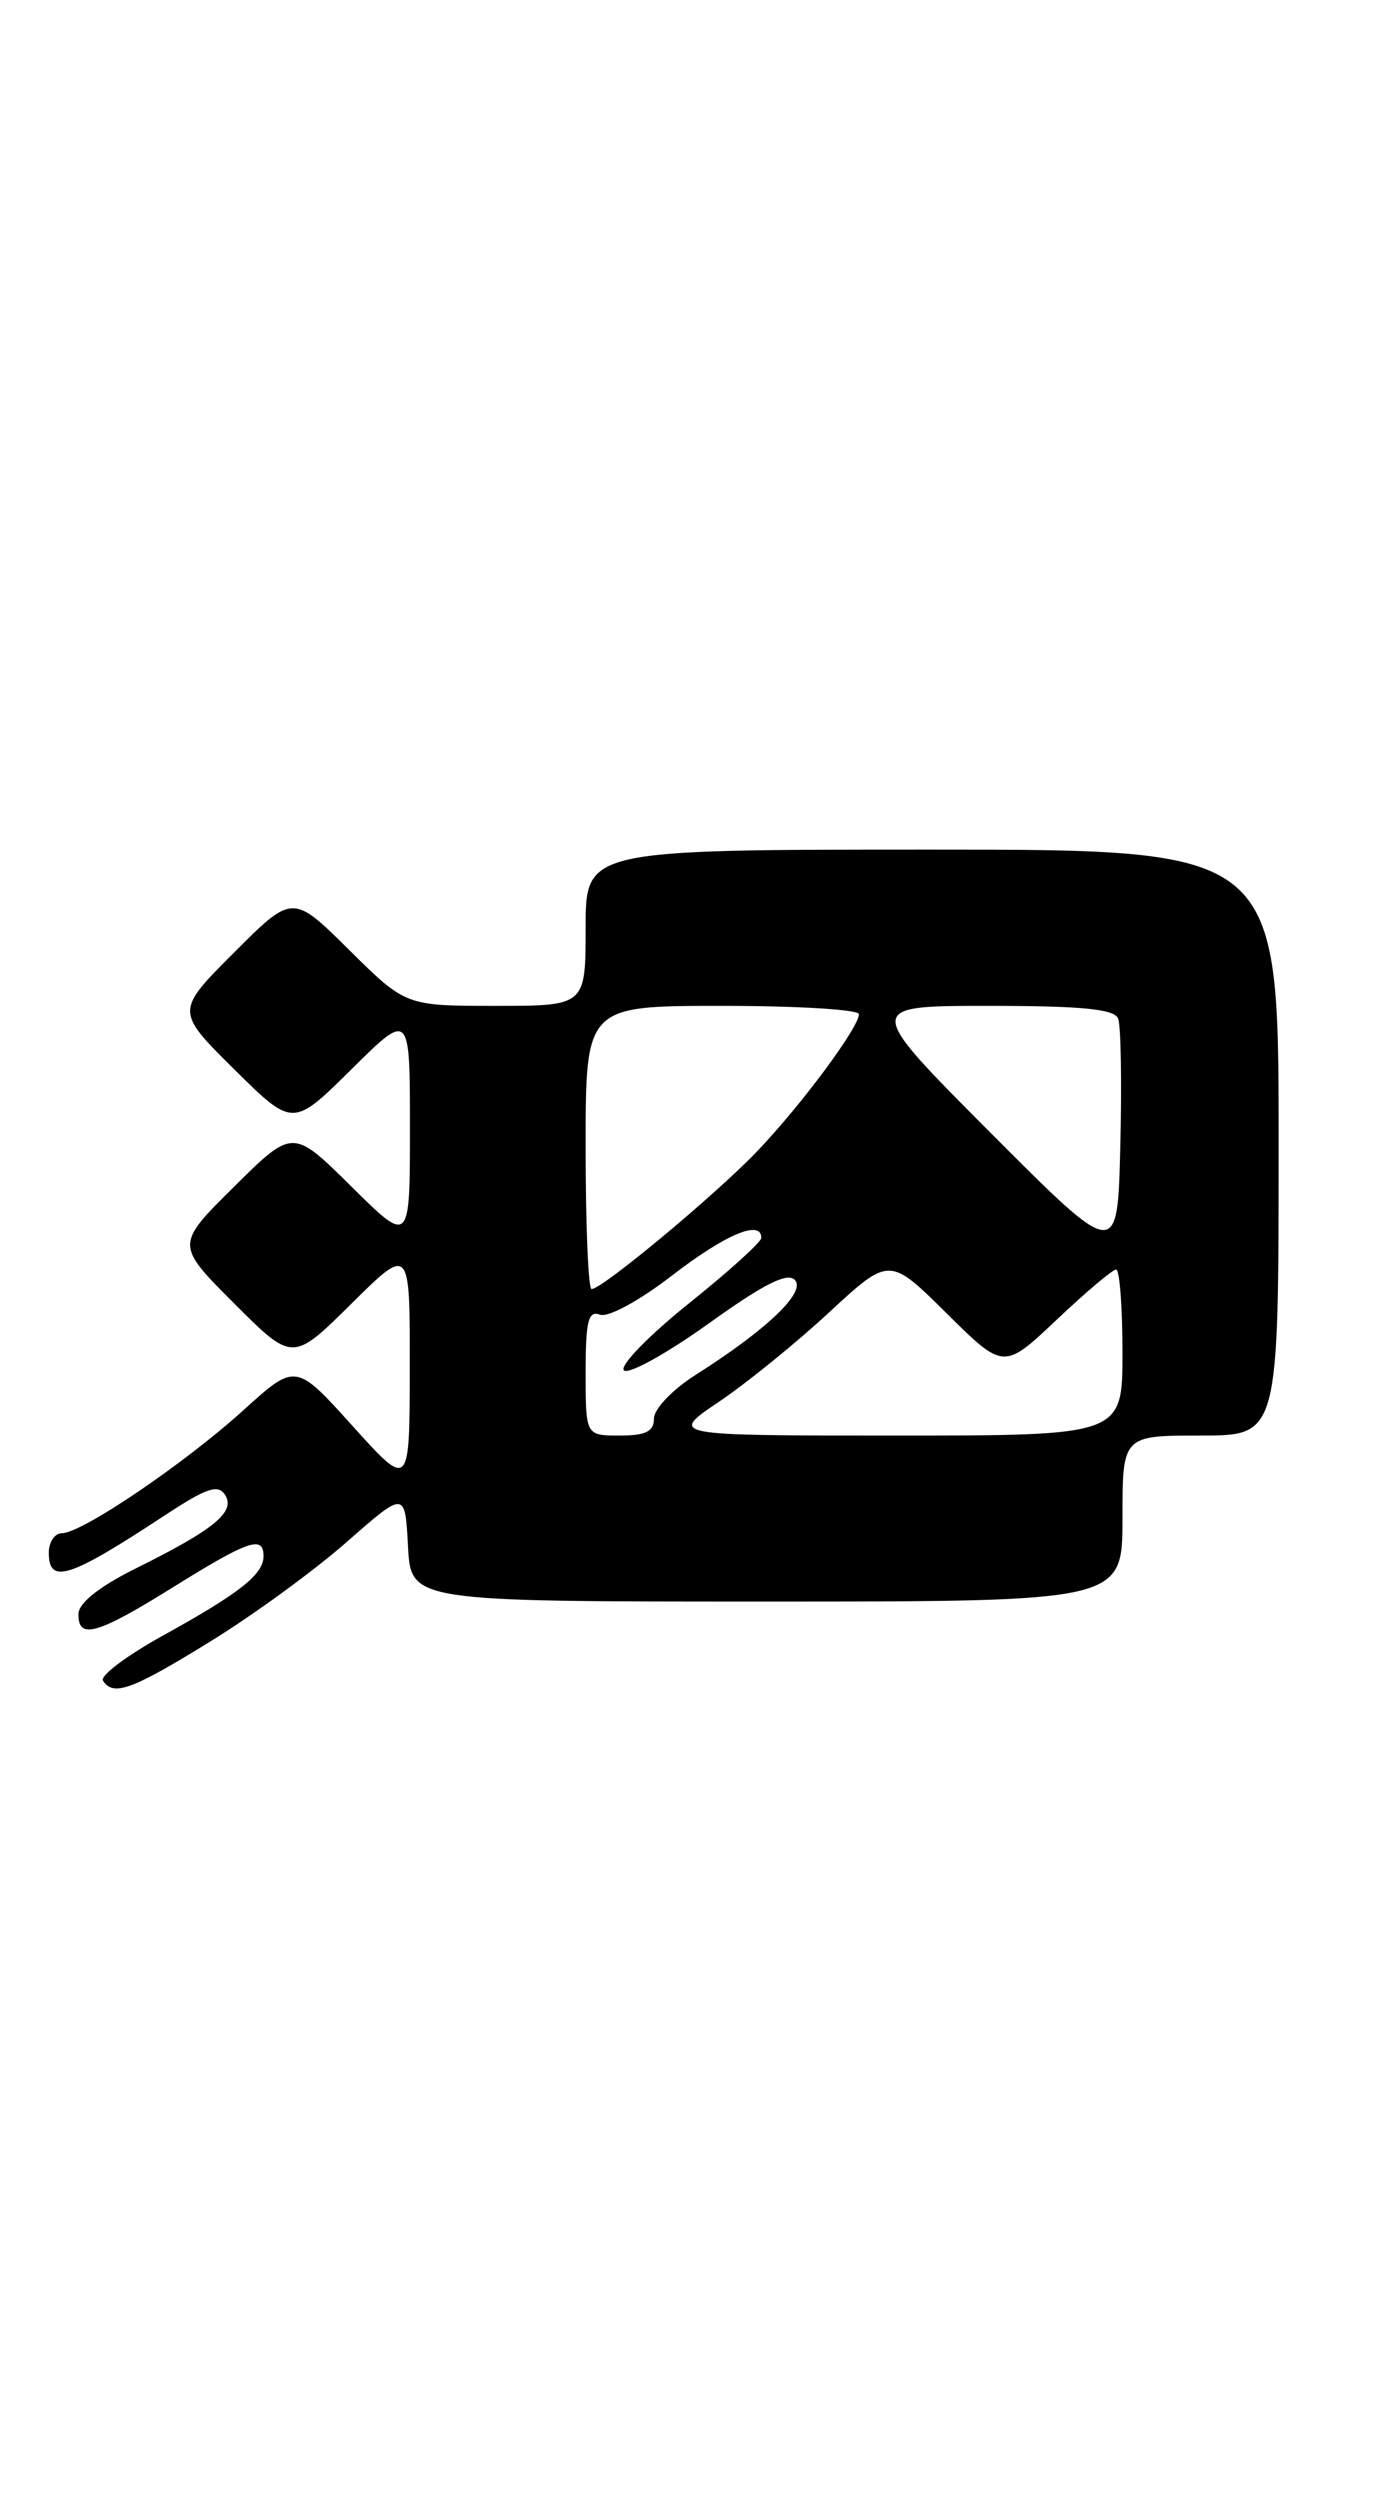 <?xml version="1.0" encoding="UTF-8" standalone="no"?>
<!DOCTYPE svg PUBLIC "-//W3C//DTD SVG 1.1//EN" "http://www.w3.org/Graphics/SVG/1.1/DTD/svg11.dtd" >
<svg xmlns="http://www.w3.org/2000/svg" xmlns:xlink="http://www.w3.org/1999/xlink" version="1.1" viewBox="0 0 142 256">
 <g >
 <path fill="currentColor"
d=" M 21.54 168.09 C 25.92 165.40 32.20 160.82 35.50 157.92 C 41.50 152.65 41.50 152.65 41.80 158.33 C 42.10 164.00 42.10 164.00 78.55 164.00 C 115.00 164.00 115.00 164.00 115.00 155.50 C 115.00 147.00 115.00 147.00 123.00 147.00 C 131.00 147.00 131.00 147.00 131.00 117.00 C 131.00 87.00 131.00 87.00 95.50 87.00 C 60.00 87.00 60.00 87.00 60.00 95.00 C 60.00 103.00 60.00 103.00 50.78 103.00 C 41.56 103.00 41.56 103.00 35.77 97.27 C 29.98 91.54 29.98 91.54 23.98 97.54 C 17.98 103.54 17.98 103.54 23.99 109.49 C 30.00 115.44 30.00 115.44 36.00 109.50 C 42.00 103.56 42.00 103.56 42.00 115.50 C 42.00 127.44 42.00 127.44 36.00 121.50 C 30.00 115.56 30.00 115.56 23.99 121.51 C 17.98 127.46 17.98 127.46 23.98 133.46 C 29.98 139.46 29.98 139.46 35.99 133.51 C 42.00 127.56 42.00 127.56 41.98 140.03 C 41.97 152.50 41.97 152.50 36.13 146.03 C 30.29 139.55 30.29 139.55 24.90 144.44 C 18.82 149.93 8.38 157.00 6.34 157.00 C 5.61 157.00 5.00 157.90 5.00 159.00 C 5.00 162.29 7.10 161.61 16.84 155.20 C 21.17 152.35 22.35 151.95 23.07 153.09 C 24.15 154.82 21.94 156.63 13.88 160.62 C 10.19 162.46 8.07 164.13 8.04 165.25 C 7.98 167.94 9.93 167.39 17.78 162.50 C 25.46 157.72 27.00 157.19 27.00 159.35 C 27.00 161.21 24.59 163.12 16.75 167.45 C 13.03 169.50 10.24 171.59 10.55 172.09 C 11.58 173.75 13.51 173.05 21.54 168.09 Z  M 60.00 140.53 C 60.00 135.28 60.27 134.17 61.46 134.62 C 62.29 134.94 65.47 133.22 68.88 130.59 C 74.35 126.38 78.00 124.85 78.00 126.76 C 78.00 127.18 74.64 130.22 70.54 133.50 C 66.44 136.79 63.46 139.86 63.92 140.32 C 64.38 140.78 68.26 138.63 72.56 135.56 C 78.20 131.51 80.65 130.26 81.43 131.06 C 82.62 132.29 78.62 136.12 71.25 140.80 C 68.90 142.29 67.00 144.28 67.00 145.25 C 67.00 146.58 66.17 147.00 63.50 147.00 C 60.00 147.00 60.00 147.00 60.00 140.53 Z  M 73.66 143.54 C 76.48 141.64 81.57 137.52 84.95 134.38 C 91.12 128.68 91.12 128.68 96.97 134.47 C 102.83 140.27 102.83 140.27 108.26 135.14 C 111.25 132.31 113.99 130.00 114.35 130.00 C 114.71 130.00 115.00 133.82 115.00 138.50 C 115.00 147.00 115.00 147.00 91.76 147.00 C 68.53 147.00 68.53 147.00 73.66 143.54 Z  M 60.00 117.50 C 60.00 103.00 60.00 103.00 74.00 103.00 C 81.70 103.00 88.00 103.38 88.00 103.85 C 88.00 105.20 82.14 113.10 77.63 117.83 C 73.41 122.26 61.71 132.00 60.61 132.00 C 60.27 132.00 60.00 125.47 60.00 117.50 Z  M 101.51 116.02 C 88.53 103.00 88.53 103.00 101.30 103.00 C 110.89 103.00 114.19 103.33 114.56 104.31 C 114.84 105.03 114.94 110.89 114.78 117.33 C 114.50 129.04 114.50 129.04 101.51 116.02 Z "/>
</g>
</svg>
